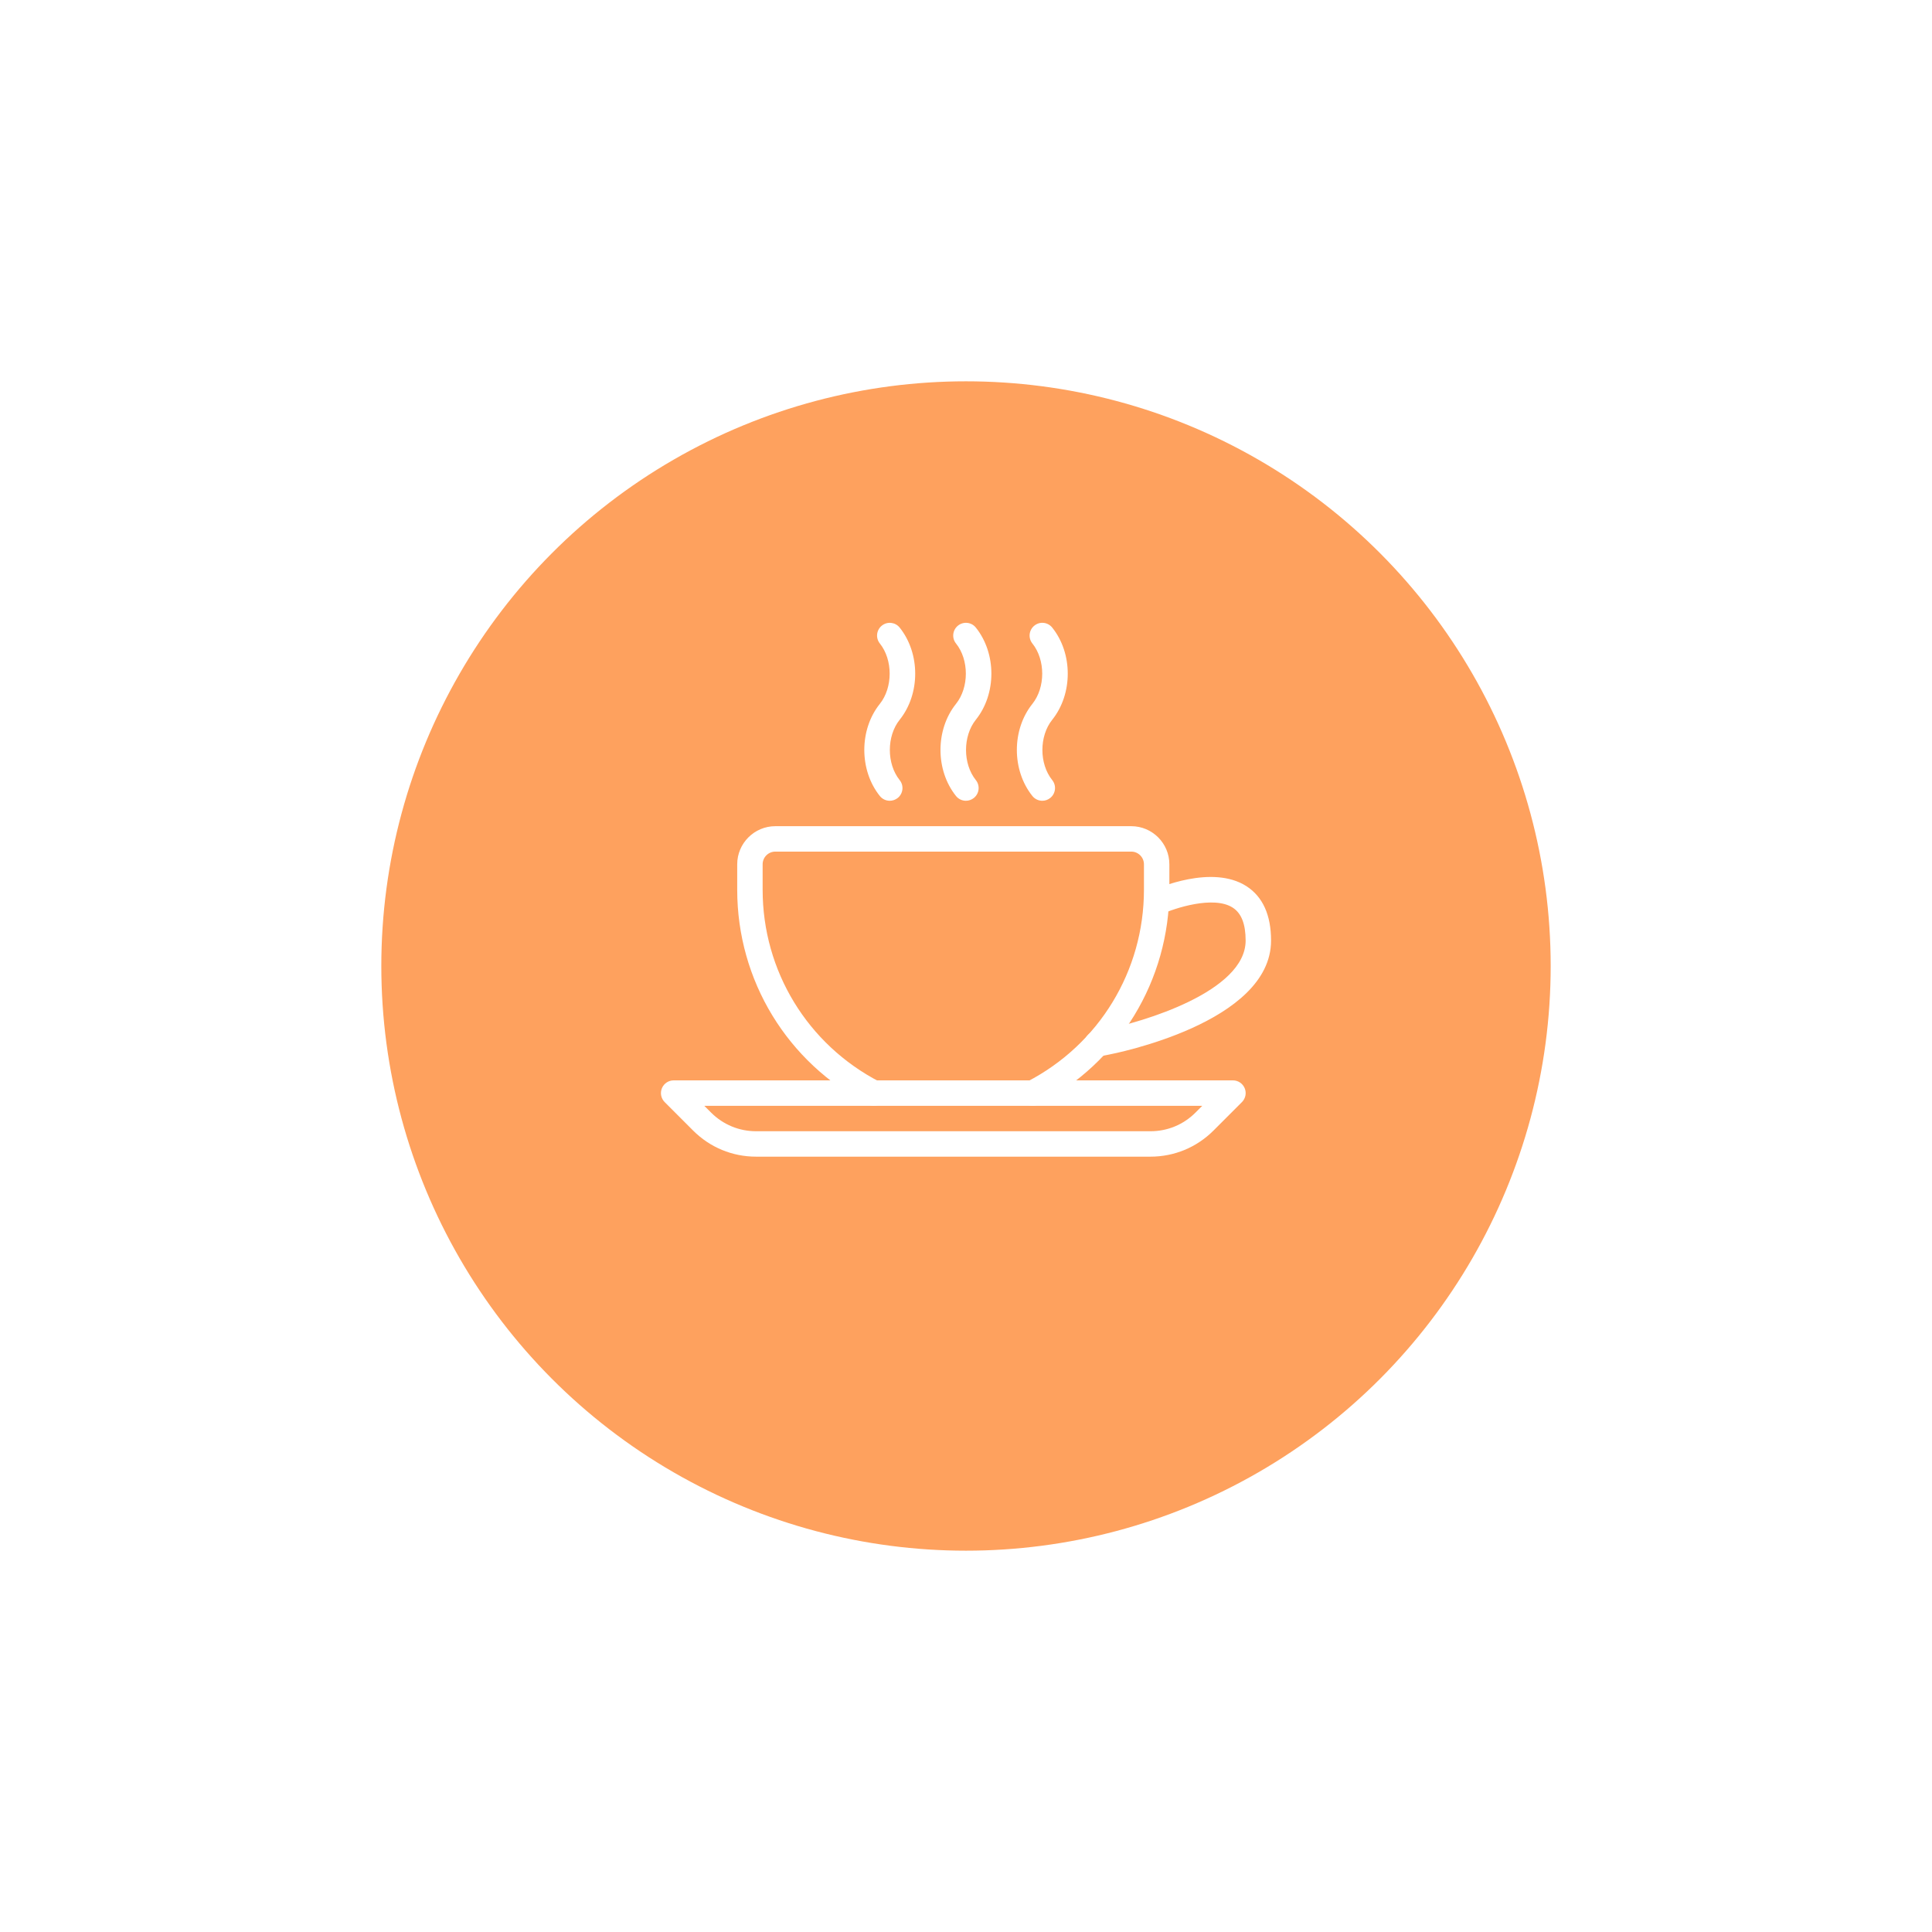 <svg width="76" height="76" viewBox="0 0 76 76" fill="none" xmlns="http://www.w3.org/2000/svg">
<g filter="url(#filter0_d_0_320)">
<circle cx="38" cy="35" r="23" fill="#FEA15E"/>
</g>
<g clip-path="url(#clip0_0_320)">
<path d="M44.5 32.5H30.5C29.673 32.5 29 33.173 29 34V35C29 38.568 30.971 41.804 34.143 43.445C34.388 43.571 34.69 43.476 34.817 43.23C34.943 42.985 34.848 42.683 34.602 42.556C31.764 41.088 30 38.193 30 35V34C30 33.724 30.224 33.5 30.5 33.5H44.5C44.776 33.5 45 33.724 45 34V35C45 38.193 43.236 41.088 40.397 42.555C40.151 42.682 40.056 42.984 40.182 43.229C40.271 43.401 40.446 43.5 40.627 43.5C40.705 43.5 40.783 43.482 40.856 43.444C44.029 41.804 46 38.569 46 35V34C46 33.173 45.327 32.5 44.5 32.5Z" fill="white"/>
<path d="M48.963 42.808C48.885 42.621 48.703 42.499 48.501 42.499H26.5C26.298 42.499 26.116 42.621 26.038 42.808C25.96 42.995 26.003 43.21 26.146 43.353L27.267 44.475C27.929 45.136 28.807 45.5 29.742 45.5H45.257C46.192 45.5 47.071 45.136 47.734 44.475L48.855 43.353C48.998 43.21 49.041 42.995 48.963 42.808ZM47.026 43.768C46.554 44.24 45.925 44.5 45.258 44.5H29.742C29.075 44.5 28.446 44.24 27.974 43.768L27.706 43.5H47.294L47.026 43.768Z" fill="white"/>
<path d="M49.033 34.861C47.686 33.995 45.534 34.935 45.293 35.044C45.042 35.159 44.93 35.455 45.045 35.707C45.16 35.959 45.455 36.07 45.708 35.955C46.19 35.736 47.736 35.217 48.492 35.704C48.833 35.923 49 36.348 49 37C49 39.002 44.962 40.212 43.403 40.51L43.049 40.58C42.778 40.633 42.602 40.896 42.655 41.167C42.702 41.405 42.911 41.57 43.145 41.57C43.177 41.57 43.209 41.567 43.242 41.56L43.593 41.491C43.855 41.441 50 40.236 50 37C50 35.994 49.674 35.275 49.033 34.861Z" fill="white"/>
<path d="M41.393 28.312C42.206 27.296 42.206 25.704 41.393 24.689C41.22 24.472 40.907 24.436 40.69 24.61C40.474 24.784 40.439 25.097 40.612 25.314C41.127 25.956 41.127 27.044 40.611 27.689C39.797 28.705 39.797 30.296 40.611 31.312C40.71 31.436 40.855 31.5 41.002 31.5C41.111 31.5 41.222 31.464 41.314 31.39C41.53 31.217 41.565 30.902 41.392 30.687C40.876 30.044 40.876 28.957 41.393 28.312Z" fill="white"/>
<path d="M38.388 28.311C39.202 27.296 39.202 25.704 38.388 24.688C38.216 24.472 37.901 24.437 37.685 24.61C37.469 24.784 37.434 25.099 37.607 25.313C38.123 25.956 38.123 27.044 37.606 27.689C36.793 28.705 36.793 30.296 37.606 31.312C37.705 31.436 37.85 31.5 37.997 31.5C38.106 31.5 38.216 31.464 38.309 31.39C38.525 31.217 38.56 30.903 38.387 30.687C37.872 30.044 37.872 28.957 38.388 28.311Z" fill="white"/>
<path d="M35.392 28.312C36.205 27.297 36.205 25.705 35.392 24.689C35.22 24.473 34.906 24.437 34.689 24.611C34.474 24.783 34.439 25.098 34.611 25.313C35.126 25.956 35.126 27.044 34.61 27.689C33.796 28.704 33.796 30.296 34.61 31.312C34.709 31.436 34.854 31.5 35.001 31.5C35.11 31.5 35.221 31.464 35.313 31.391C35.529 31.218 35.564 30.903 35.391 30.688C34.875 30.044 34.875 28.957 35.392 28.312Z" fill="white"/>
</g>
<defs>
<filter id="filter0_d_0_320" x="0" y="0" width="76" height="76" filterUnits="userSpaceOnUse" color-interpolation-filters="sRGB">
<feFlood flood-opacity="0" result="BackgroundImageFix"/>
<feColorMatrix in="SourceAlpha" type="matrix" values="0 0 0 0 0 0 0 0 0 0 0 0 0 0 0 0 0 0 127 0" result="hardAlpha"/>
<feOffset dy="3"/>
<feGaussianBlur stdDeviation="7.5"/>
<feComposite in2="hardAlpha" operator="out"/>
<feColorMatrix type="matrix" values="0 0 0 0 0.129 0 0 0 0 0.176 0 0 0 0 0.333 0 0 0 0.15 0"/>
<feBlend mode="normal" in2="BackgroundImageFix" result="effect1_dropShadow_0_320"/>
<feBlend mode="normal" in="SourceGraphic" in2="effect1_dropShadow_0_320" result="shape"/>
</filter>
<clipPath id="clip0_0_320">
<rect width="24" height="24" fill="white" transform="translate(26 23)"/>
</clipPath>
</defs>
</svg>
